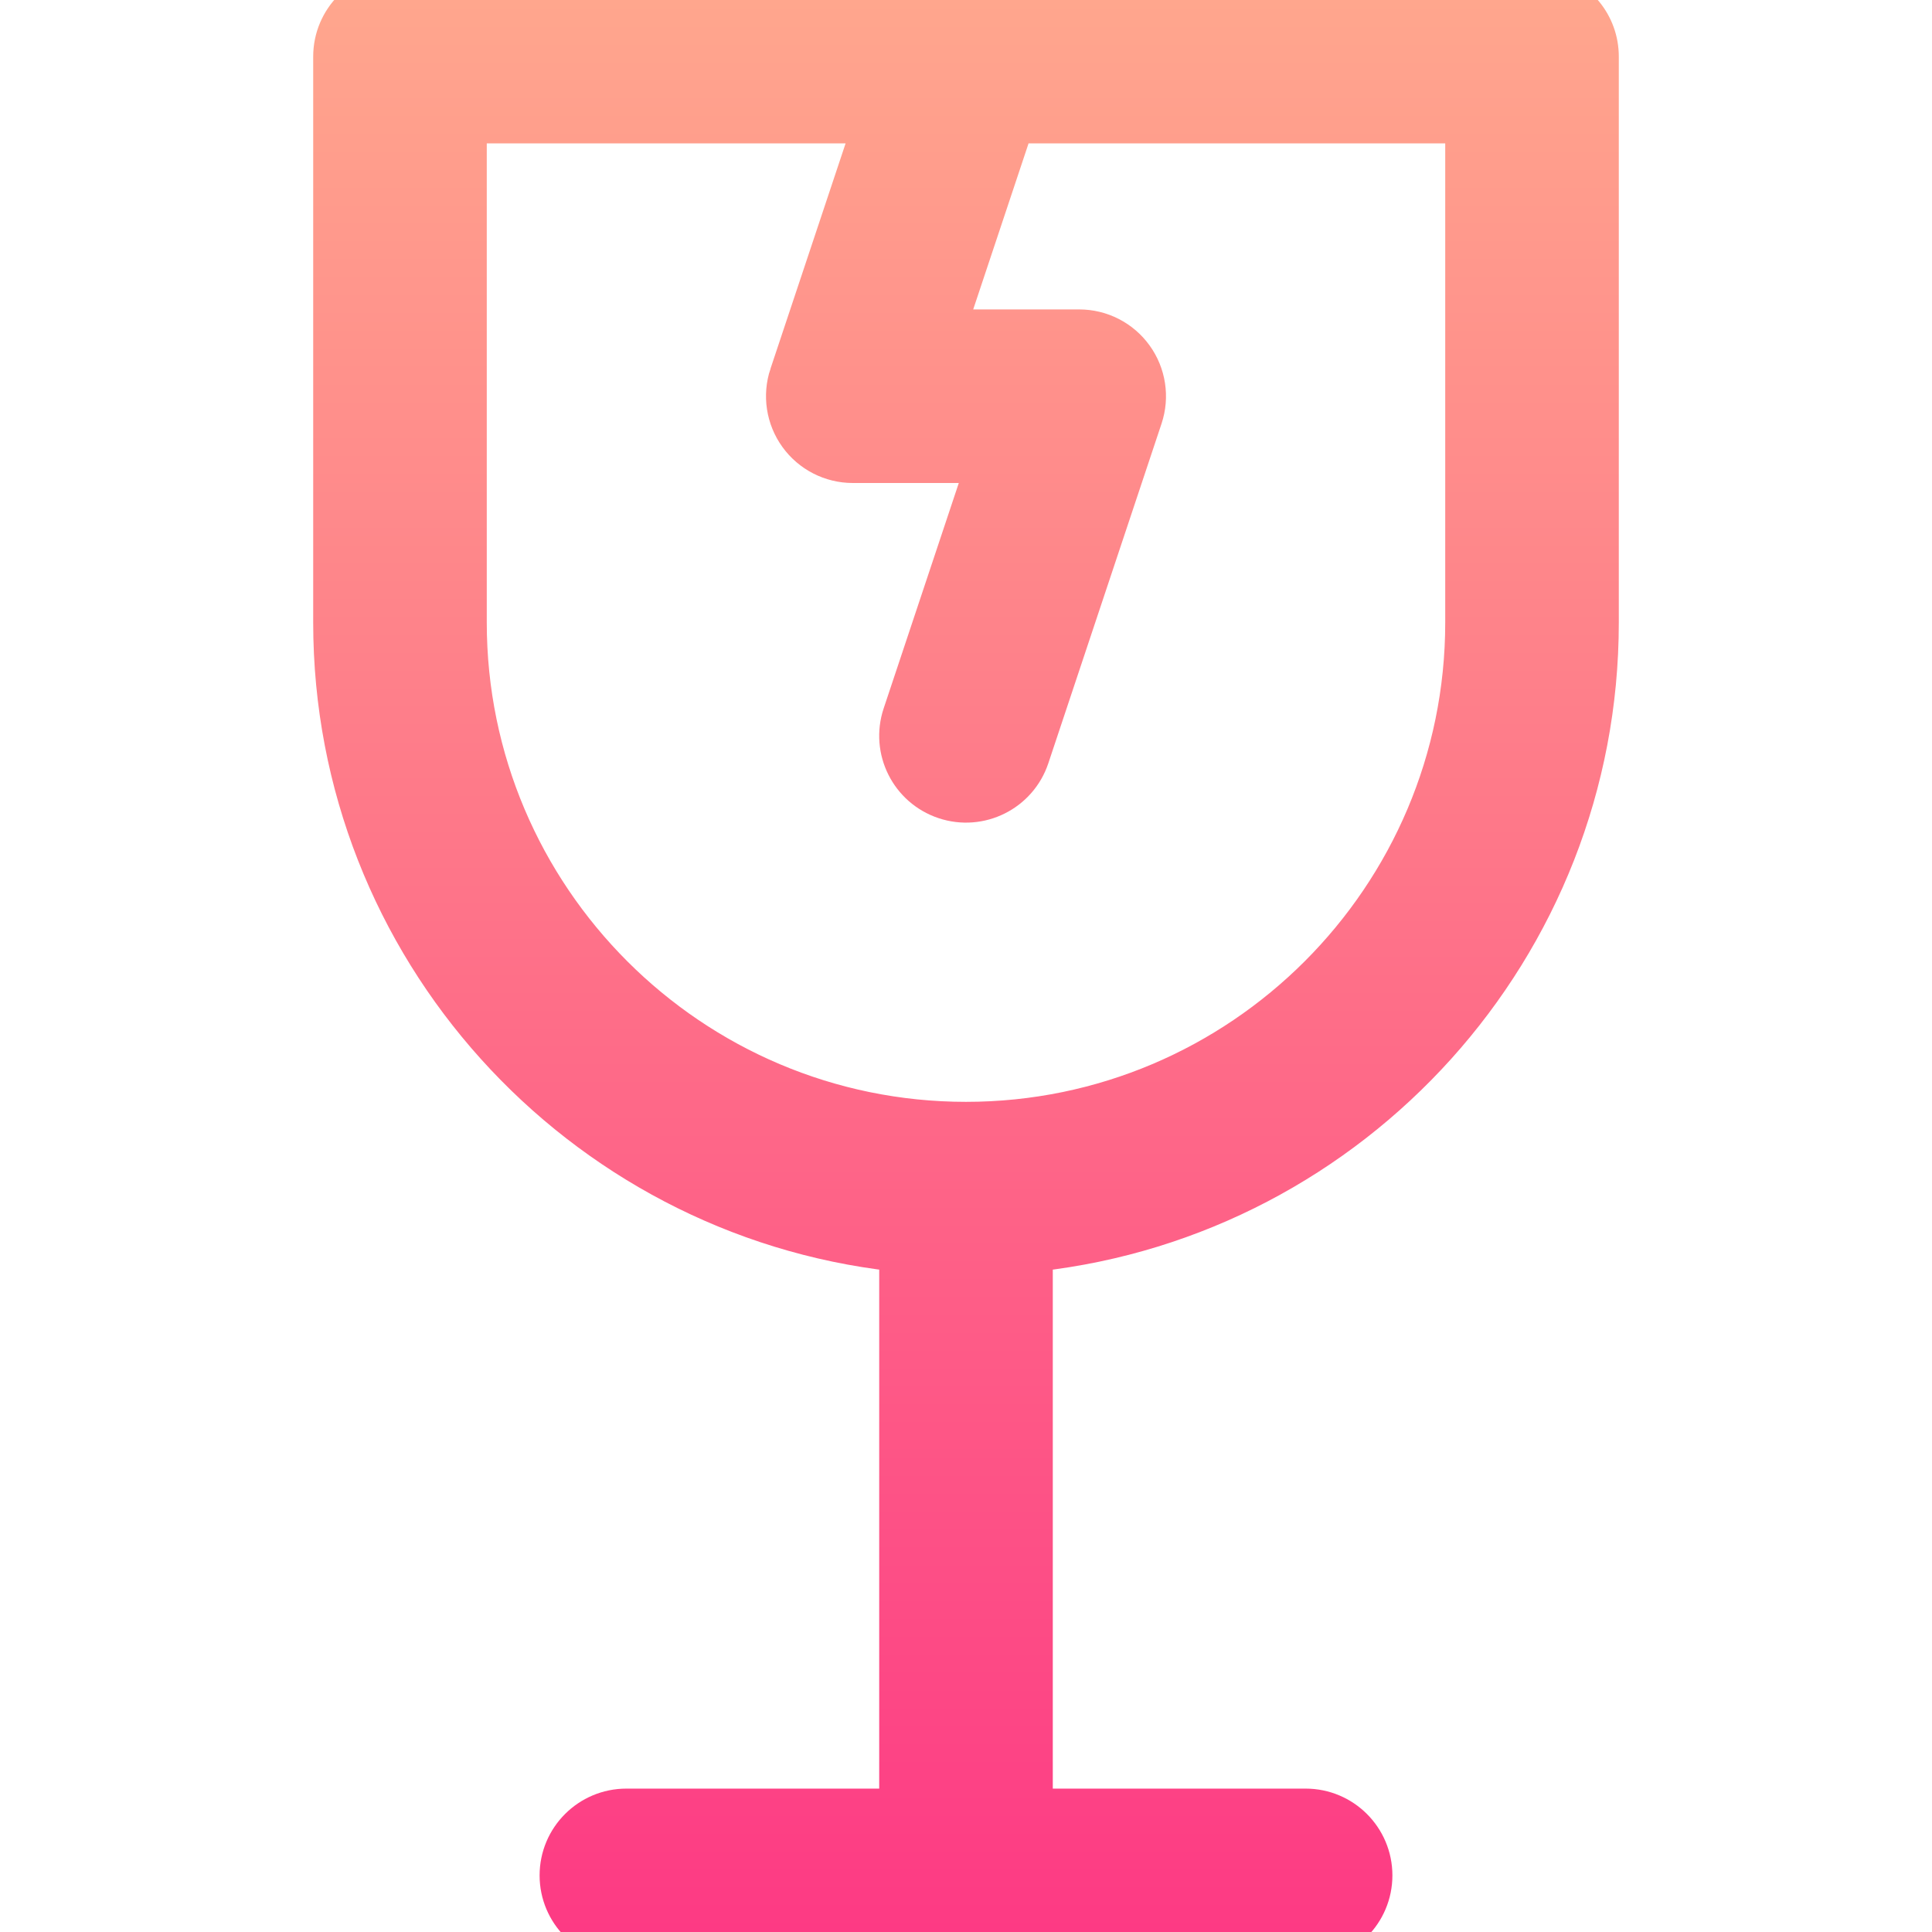 <svg width="128" height="128" viewBox="0 0 128 128" fill="none" xmlns="http://www.w3.org/2000/svg">
<g clip-path="url(#clip0)">
<path d="M102.5 -0.895V-1H101.5H26.5C23.877 -1 21.75 1.127 21.75 3.75V41.25C21.75 62.943 38.181 80.863 59.25 83.231V119.5H41.5C38.877 119.5 36.75 121.627 36.75 124.25C36.75 126.873 38.877 129 41.5 129H86.5C89.123 129 91.25 126.873 91.25 124.25C91.25 121.627 89.123 119.5 86.5 119.5H68.75V83.231C89.819 80.863 106.25 62.943 106.25 41.25V3.75C106.25 1.47 104.643 -0.435 102.5 -0.895ZM67.424 8.5H96.75V41.25C96.75 59.307 82.058 74 64 74C45.943 74 31.25 59.307 31.25 41.25V8.5H57.41L51.994 24.748L51.993 24.748C51.511 26.197 51.754 27.789 52.647 29.027C53.539 30.266 54.973 31 56.5 31H64.91L59.494 47.248C59.494 47.248 59.494 47.248 59.494 47.248C58.664 49.736 60.009 52.426 62.498 53.256L62.498 53.256C64.987 54.086 67.677 52.741 68.506 50.252L68.506 50.252L76.006 27.752L76.006 27.752C76.489 26.303 76.246 24.711 75.353 23.473C74.461 22.234 73.027 21.5 71.5 21.5H63.09L67.424 8.5Z" fill="url(#paint0_linear)" stroke="url(#paint1_linear)" stroke-width="2"/>
</g>
<defs>
<linearGradient id="paint0_linear" x1="64" y1="128" x2="64" y2="0" gradientUnits="userSpaceOnUse">
<stop stop-color="#FD3A84"/>
<stop offset="1" stop-color="#FFA68D"/>
</linearGradient>
<linearGradient id="paint1_linear" x1="64" y1="128" x2="64" y2="0" gradientUnits="userSpaceOnUse">
<stop stop-color="#FD3A84"/>
<stop offset="1" stop-color="#FFA68D"/>
</linearGradient>
<clipPath id="clip0">
<rect width="128" height="128" fill="white"/>
</clipPath>
</defs>
</svg>
